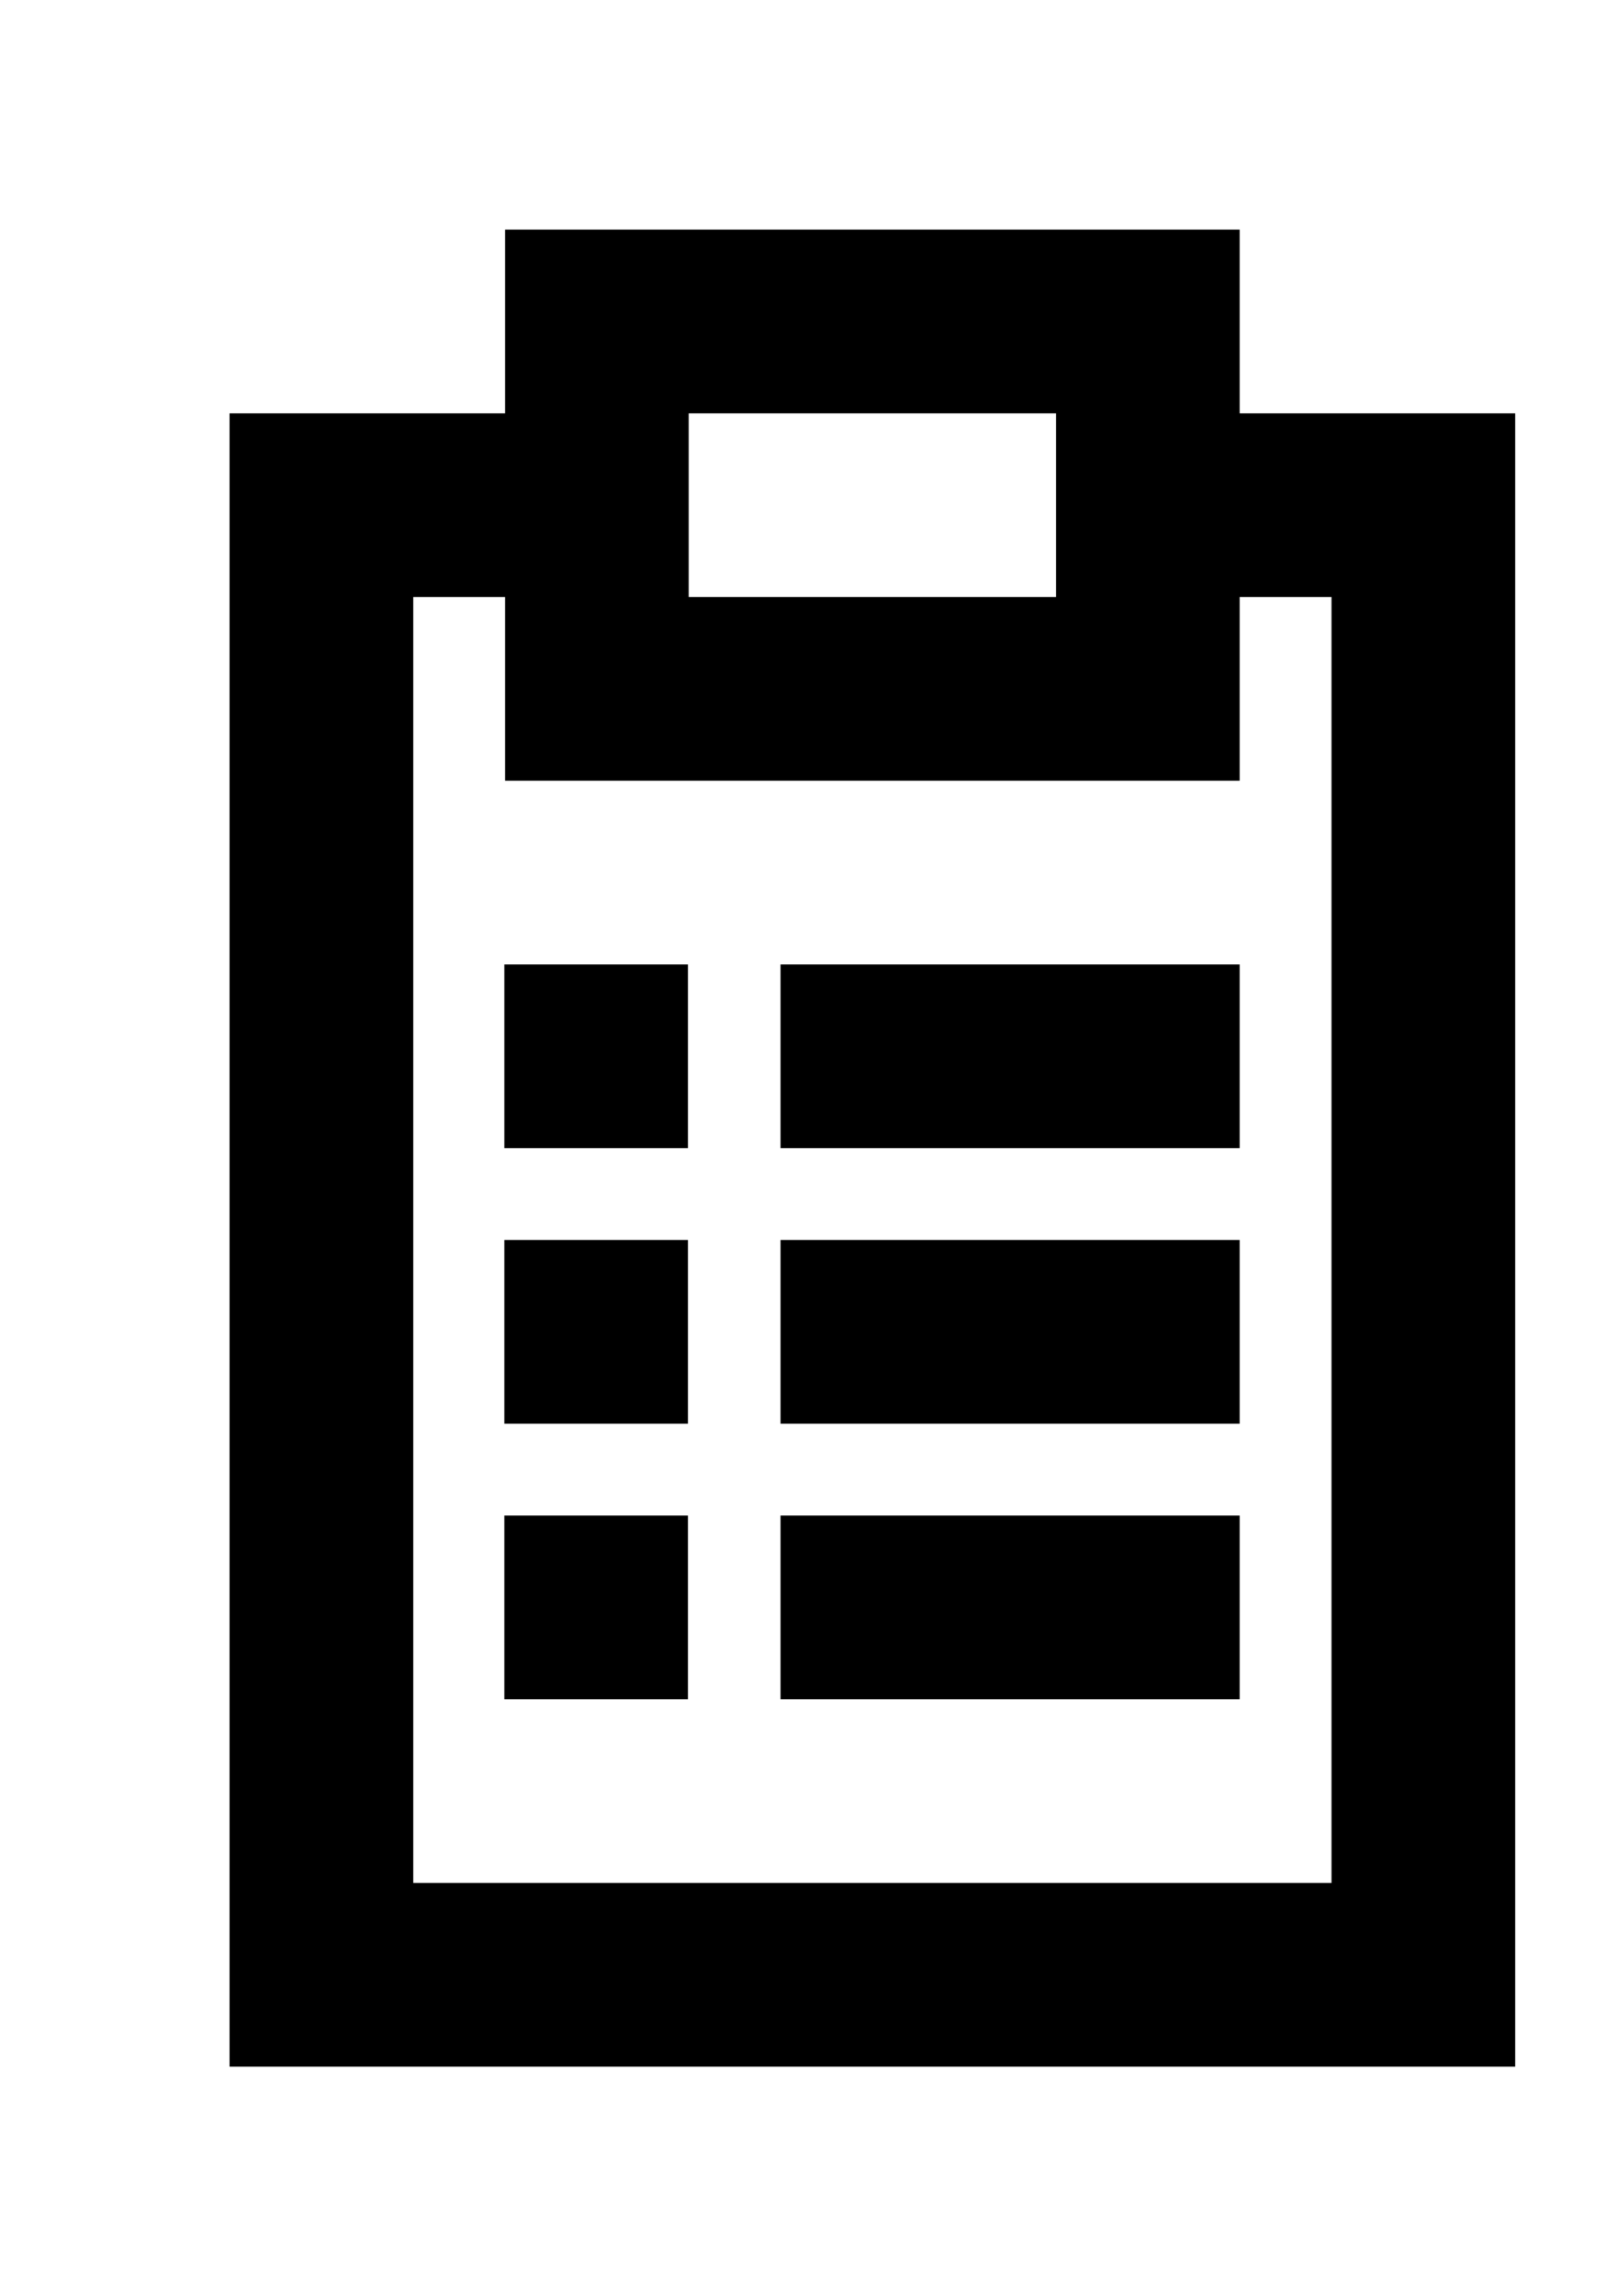 <!-- Generated by IcoMoon.io -->
<svg version="1.1" xmlns="http://www.w3.org/2000/svg" width="28" height="40" viewBox="0 0 28 40">
<title>mp-fileboard_checklist-</title>
<path d="M13.6 29.6v-3.2h8v3.2h-8zM13.6 24.8v-3.2h8v3.2h-8zM13.6 20v-3.2h8v3.2h-8zM8.787 29.6v-3.2h3.2v3.2h-3.2zM8.787 24.8v-3.2h3.2v3.2h-3.2zM8.787 20v-3.2h3.2v3.2h-3.2zM23.2 32.8h-16v-22.4h1.6v3.2h12.8v-3.2h1.6v22.4zM12 10.4v-3.2h6.4v3.2h-6.4zM21.6 7.2v-3.2h-12.8v3.2h-4.8v28.8h22.4v-28.8h-4.8z"></path>
</svg>
